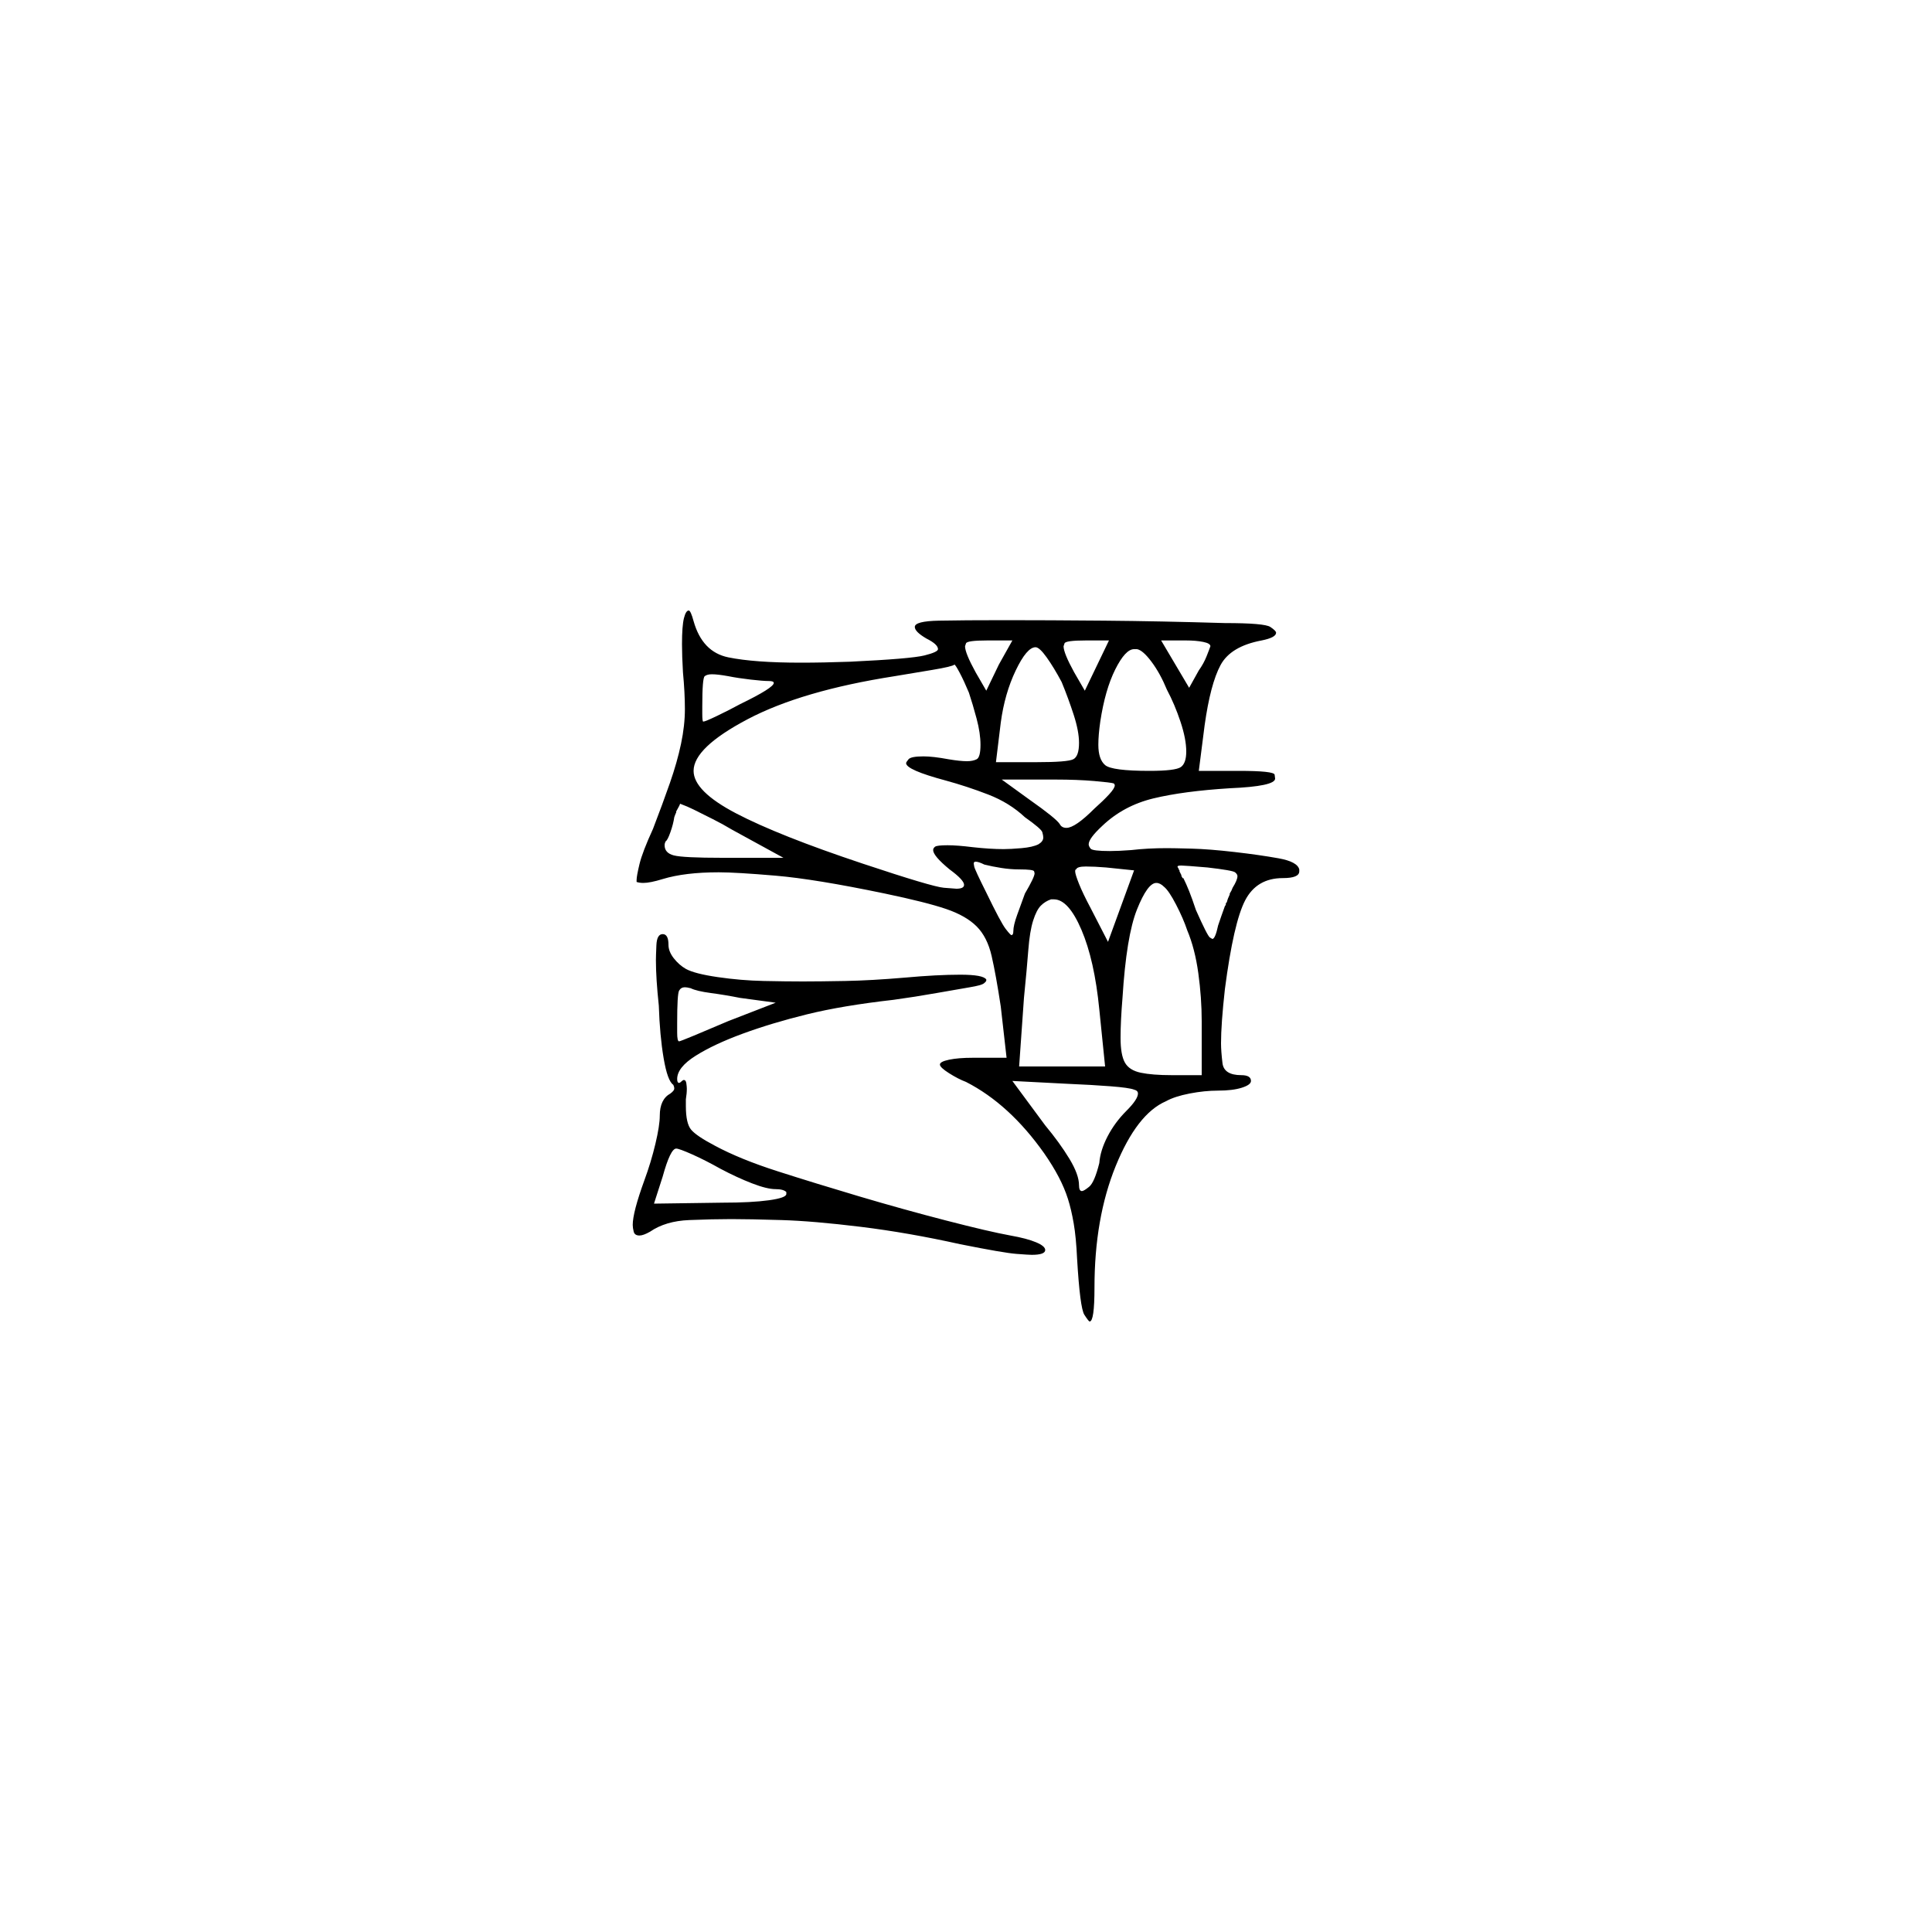 <?xml version="1.0" encoding="UTF-8" standalone="no"?>
<svg
   width="2000"
   height="2000"
   version="1.1"
   id="svg1"
   sodipodi:docname="u120F1.svg"
   inkscape:version="1.3.2 (091e20e, 2023-11-25)"
   xmlns:inkscape="http://www.inkscape.org/namespaces/inkscape"
   xmlns:sodipodi="http://sodipodi.sourceforge.net/DTD/sodipodi-0.dtd"
   xmlns="http://www.w3.org/2000/svg"
   xmlns:svg="http://www.w3.org/2000/svg">
  <defs
     id="defs1" />
  <sodipodi:namedview
     id="namedview1"
     pagecolor="#505050"
     bordercolor="#eeeeee"
     borderopacity="1"
     inkscape:showpageshadow="0"
     inkscape:pageopacity="0"
     inkscape:pagecheckerboard="0"
     inkscape:deskcolor="#505050"
     inkscape:zoom="0.379"
     inkscape:cx="1000"
     inkscape:cy="998.68074"
     inkscape:window-width="1392"
     inkscape:window-height="1212"
     inkscape:window-x="0"
     inkscape:window-y="0"
     inkscape:window-maximized="0"
     inkscape:current-layer="svg1" />
  <path
     d="m 707,696 q -1,-17 -1,-29 0,-19 2,-27 2,-8 5,-8 2,0 5,11 9,32 36,37.5 27,5.5 75,5.5 23,0 51,-1 63,-3 77,-6.5 14,-3.5 14,-6.5 0,-5 -12,-11 -12,-7 -12,-12 0,-6 25,-6.5 25,-0.5 68.5,-0.5 43.5,0 102,0.5 58.5,0.5 125.5,2.5 41,0 47,4 6,4 6,6 0,5 -15,8 -32,6 -42.5,25.5 Q 1253,708 1247,751 l -6,47 h 41 q 37,0 37.5,4 0.5,4 0.5,4 0,8 -47,10 -48,3 -79,10.5 -31,7.5 -53,28.5 -14,13 -14,19 0,2 2,4.5 2,2.5 20,2.5 9,0 22,-1 17,-2 37,-2 7,0 25.5,0.5 18.5,0.5 44.5,3.5 26,3 45.5,6.5 19.5,3.5 21.5,11.5 0,1 0,2 0,7 -17,7 -27,0 -39,23 -12,23 -21,92 -4,36 -4,56 0,8 1.5,20.5 1.5,12.5 19.5,12.5 10,0 10,6 0,4 -9.5,7 -9.5,3 -24.5,3 -14,0 -29.5,3 -15.5,3 -24.5,8 -30,13 -52,67 -22,54 -22,126 0,35 -5,35 -1,0 -5.5,-7 -4.5,-7 -7.5,-58 -1,-22 -3.5,-36.5 -2.5,-14.5 -6,-25.5 -3.5,-11 -9.5,-22.5 -6,-11.5 -15,-24.5 -36,-51 -81,-74 -8,-3 -17.5,-9 -9.5,-6 -9.5,-9 0,-3 9.5,-5 9.5,-2 24.5,-2 h 35 l -6,-53 q -5,-33 -9.5,-52.5 Q 1022,970 1011,959 1000,948 979.5,941 959,934 916,925 844,910 803,906.5 762,903 744,903 q -35,0 -58,7 -13,4 -20,4 -4,0 -7,-1 0,-1 0,-2 0,-4 3,-16.5 3,-12.5 14,-36.5 10,-26 17.5,-47.5 Q 701,789 705,770 q 4,-19 4,-36 0,-17 -2,-38 z m 341,-33 h -26 q -21,0 -22,3 -1,3 -1,3 0,7 11,27 l 11,19 13,-27 z m 100,0 h -24 q -21,0 -22,3 -1,3 -1,3 0,7 11,27 l 11,19 z m 105,6 q 0,-3 -7.5,-4.5 Q 1238,663 1228,663 h -26 l 29,49 10,-18 q 5,-7 8,-14.5 3,-7.5 4,-10.5 z m -154,37 q -8,-15 -15.5,-25.5 Q 1076,670 1072,670 q -9,0 -20.5,24 -11.5,24 -15.5,54 l -5,41 h 42 q 32,0 38,-3 6,-3 6,-17 0,-12 -5.5,-29 -5.5,-17 -12.5,-34 z m 109,8 q -7,-17 -16,-29 -9,-12 -15,-13 -1,0 -3,0 -9,0 -19.5,21 -10.5,21 -15.5,54 -2,14 -2,24 0,15 7,21 7,6 46,6 27,0 32.5,-4 5.5,-4 5.5,-16 0,-13 -6,-31 -6,-18 -14,-33 z m -205,3 q -5,-12 -9.5,-20.5 -4.5,-8.5 -5.5,-8.5 -2,2 -23,5.5 -21,3.5 -39,6.5 -96,15 -152,44.5 -56,29.5 -56,53.5 0,21 44,44 44,23 131,52 72,24 84,25 12,1 13,1 8,0 8,-4 0,-5 -15,-16 -17,-14 -17,-20 0,-2 2,-3.5 2,-1.5 13,-1.5 10,0 26,2 18,2 32,2 7,0 18.5,-1 11.5,-1 17.5,-4 5,-3 5,-7 0,-2 -1,-5.5 -1,-3.5 -18,-15.5 -16,-15 -38,-23.5 -22,-8.5 -44,-14.5 -41,-11 -41,-18 0,-1 2.5,-4 2.5,-3 15.5,-3 10,0 26,3 12,2 19,2 6,0 10,-2 4,-2 4,-15 0,-12 -4,-27 -4,-15 -8,-27 z M 796,705 q -6,0 -19,-1.5 -13,-1.5 -23,-3.5 -11,-2 -17,-2 -5,0 -7.5,2 -2.5,2 -2.5,31 0,0 0,0 v 1 q 0,0 0,0 v 1 q 0,0 0,0 0,1 0,1 v 2 q 0,1 0,1 0,1 0,1 v 1 q 0,8 1,8 2,0 14.5,-6 12.5,-6 23.5,-12 35,-17 35,-22 0,-2 -5,-2 z m 357,106 q -3,-1 -20.5,-2.5 Q 1115,807 1093,807 h -56 l 29,21 q 27,19 31,25 2,4 7,4 9,0 29,-20 9,-8 15,-14.5 6,-6.5 6,-9.5 0,-1 -1,-2 z m -395,48 q -10,-6 -20,-11 -10,-5 -20,-10 -6,-3 -14,-6 0,1 -4,8 v 1 q -1,2 -2,5 -1,7 -4,15.5 -3,8.5 -5,9.5 -1,2 -1,4 0,8 9.5,10.5 9.5,2.5 50.5,2.5 h 63 z m 297,41 q -9,0 -18.5,-1.5 -9.5,-1.5 -17.5,-3.5 -6,-3 -9,-3 -2,0 -2,2 0,0 0.5,3 0.5,3 12.5,27 15,31 20,37.5 5,6.5 6,6.5 2,0 2,-4 0,-6 4,-17 4,-11 8,-22 10,-17 10,-21 0,0 -0.5,-2 -0.5,-2 -15.5,-2 z m 221,19 q 5,-8 5,-12 0,-2 -2.5,-4 -2.5,-2 -28.5,-5 -12,-1 -18.5,-1.5 -6.5,-0.5 -8.5,-0.5 -4,0 -4,1 0,1 1,2 0,1 1,2 v 1 q 1,2 2,4 v 1 q 1,1 1,2 h 1 q 3,6 6,13.5 3,7.5 7,19.5 12,27 14.5,28.5 2.5,1.5 2.5,1.5 3,0 6,-14 3,-9 7,-20 1,-1 1,-2 v -1 q 0,0 0,0 l 1,-1 q 1,-4 3,-8 0,-1 0,-1 2,-3 3,-6 z m -102,-18 -29,-3 q -12,-1 -21,-1 -9,0 -10,3 -1,0 -1,2 0,3 4,13 4,10 12,25 l 18,35 z m 55,62 q -4,-12 -11.5,-26.5 Q 1210,922 1205,918 q -4,-4 -8,-4 -9,0 -20,27.5 -11,27.5 -15,91.5 -2,24 -2,41.5 0,17.5 4.5,25.5 4.5,8 16.5,10.5 12,2.5 32,2.5 h 31 v -56 q 0,-24 -3.5,-49.5 Q 1237,982 1229,963 Z m -91,82 q -5,-51 -18.5,-82.5 Q 1106,931 1091,931 q -2,0 -3,0 -6,2 -10.5,6.5 -4.5,4.5 -8,15.5 -3.5,11 -5,30.5 -1.5,19.5 -4.5,49.5 l -5,71 h 89 z m -456,-4 q -3,-28 -3,-47 0,-4 0.5,-15.5 0.5,-11.5 6.5,-11.5 6,0 6,11 0,7 5.5,14 5.5,7 12.5,11 9,5 33,8.5 24,3.5 47.5,4 23.5,0.5 40.5,0.5 17,0 44,-0.5 27,-0.5 62,-3.5 33,-3 57,-3 24,0 27,5 0,0 0,1 0,1 -2.5,3 -2.5,2 -14.5,4 -12,2 -34.5,6 -22.5,4 -44.5,7 -53,6 -89.5,15 -36.5,9 -66.5,20 -30,11 -49,23 -19,12 -19,24 0,4 2,4 1,0 3,-2 1,-1 2,-1 2,0 2.5,3.5 0.5,3.5 0.5,5.5 0,5 -1,11 0,3 0,7 0,18 5.5,24.5 5.5,6.5 24.5,16.5 26,14 65,26.5 39,12.5 84.5,26 45.5,13.5 90,25 44.5,11.5 66.5,15.5 17,3 26.5,7 9.5,4 9.5,8 0,5 -14,5 -3,0 -16,-1 -13,-1 -58,-10 -54,-12 -103,-18 -49,-6 -82,-7 -33,-1 -52,-1 -19,0 -43.5,1 -24.5,1 -40.5,12 -7,4 -11,4 -5,0 -6,-4 -1,-4 -1,-7 0,-13 12,-46 7,-19 11.5,-38 4.5,-19 4.5,-29 0,-17 11,-23 4,-3 4,-5 0,-2 -1,-4 -6,-4 -10,-27.5 -4,-23.5 -5,-54.5 z m 84,-8 q -15,-3 -30,-5 -15,-2 -21,-5 -4,-1 -6,-1 -4,0 -6,3.5 -2,3.5 -2,33.5 0,0 0,0 0,1 0,1 0,1 0,1 0,0 0,1 0,0 0,0 v 5 q 0,0 0,0 v 2 q 0,0 0,0 0,9 2,9 1,0 15.5,-6 14.5,-6 35.5,-15 l 49,-19 z m 408,95 q -5,-2 -24.5,-3.5 -19.5,-1.5 -43.5,-2.5 l -58,-3 34,46 q 15,18 25,34.5 10,16.5 10,27.5 0,6 3,6 2,0 7.5,-4.5 5.5,-4.5 10.5,-24.5 1,-13 8.5,-27.5 7.5,-14.5 19.5,-26.5 12,-12 12,-18 0,-3 -4,-4 z m -428,82 q -16,-9 -29.5,-15 -13.5,-6 -16.5,-6 -6,0 -14,29 l -9,28 71,-1 q 30,0 48,-2.5 18,-2.5 18,-6.5 0,-1 0,-2 -3,-3 -11,-3 -9,0 -24.5,-6 -15.5,-6 -32.5,-15 z"
     id="path1" />
</svg>
